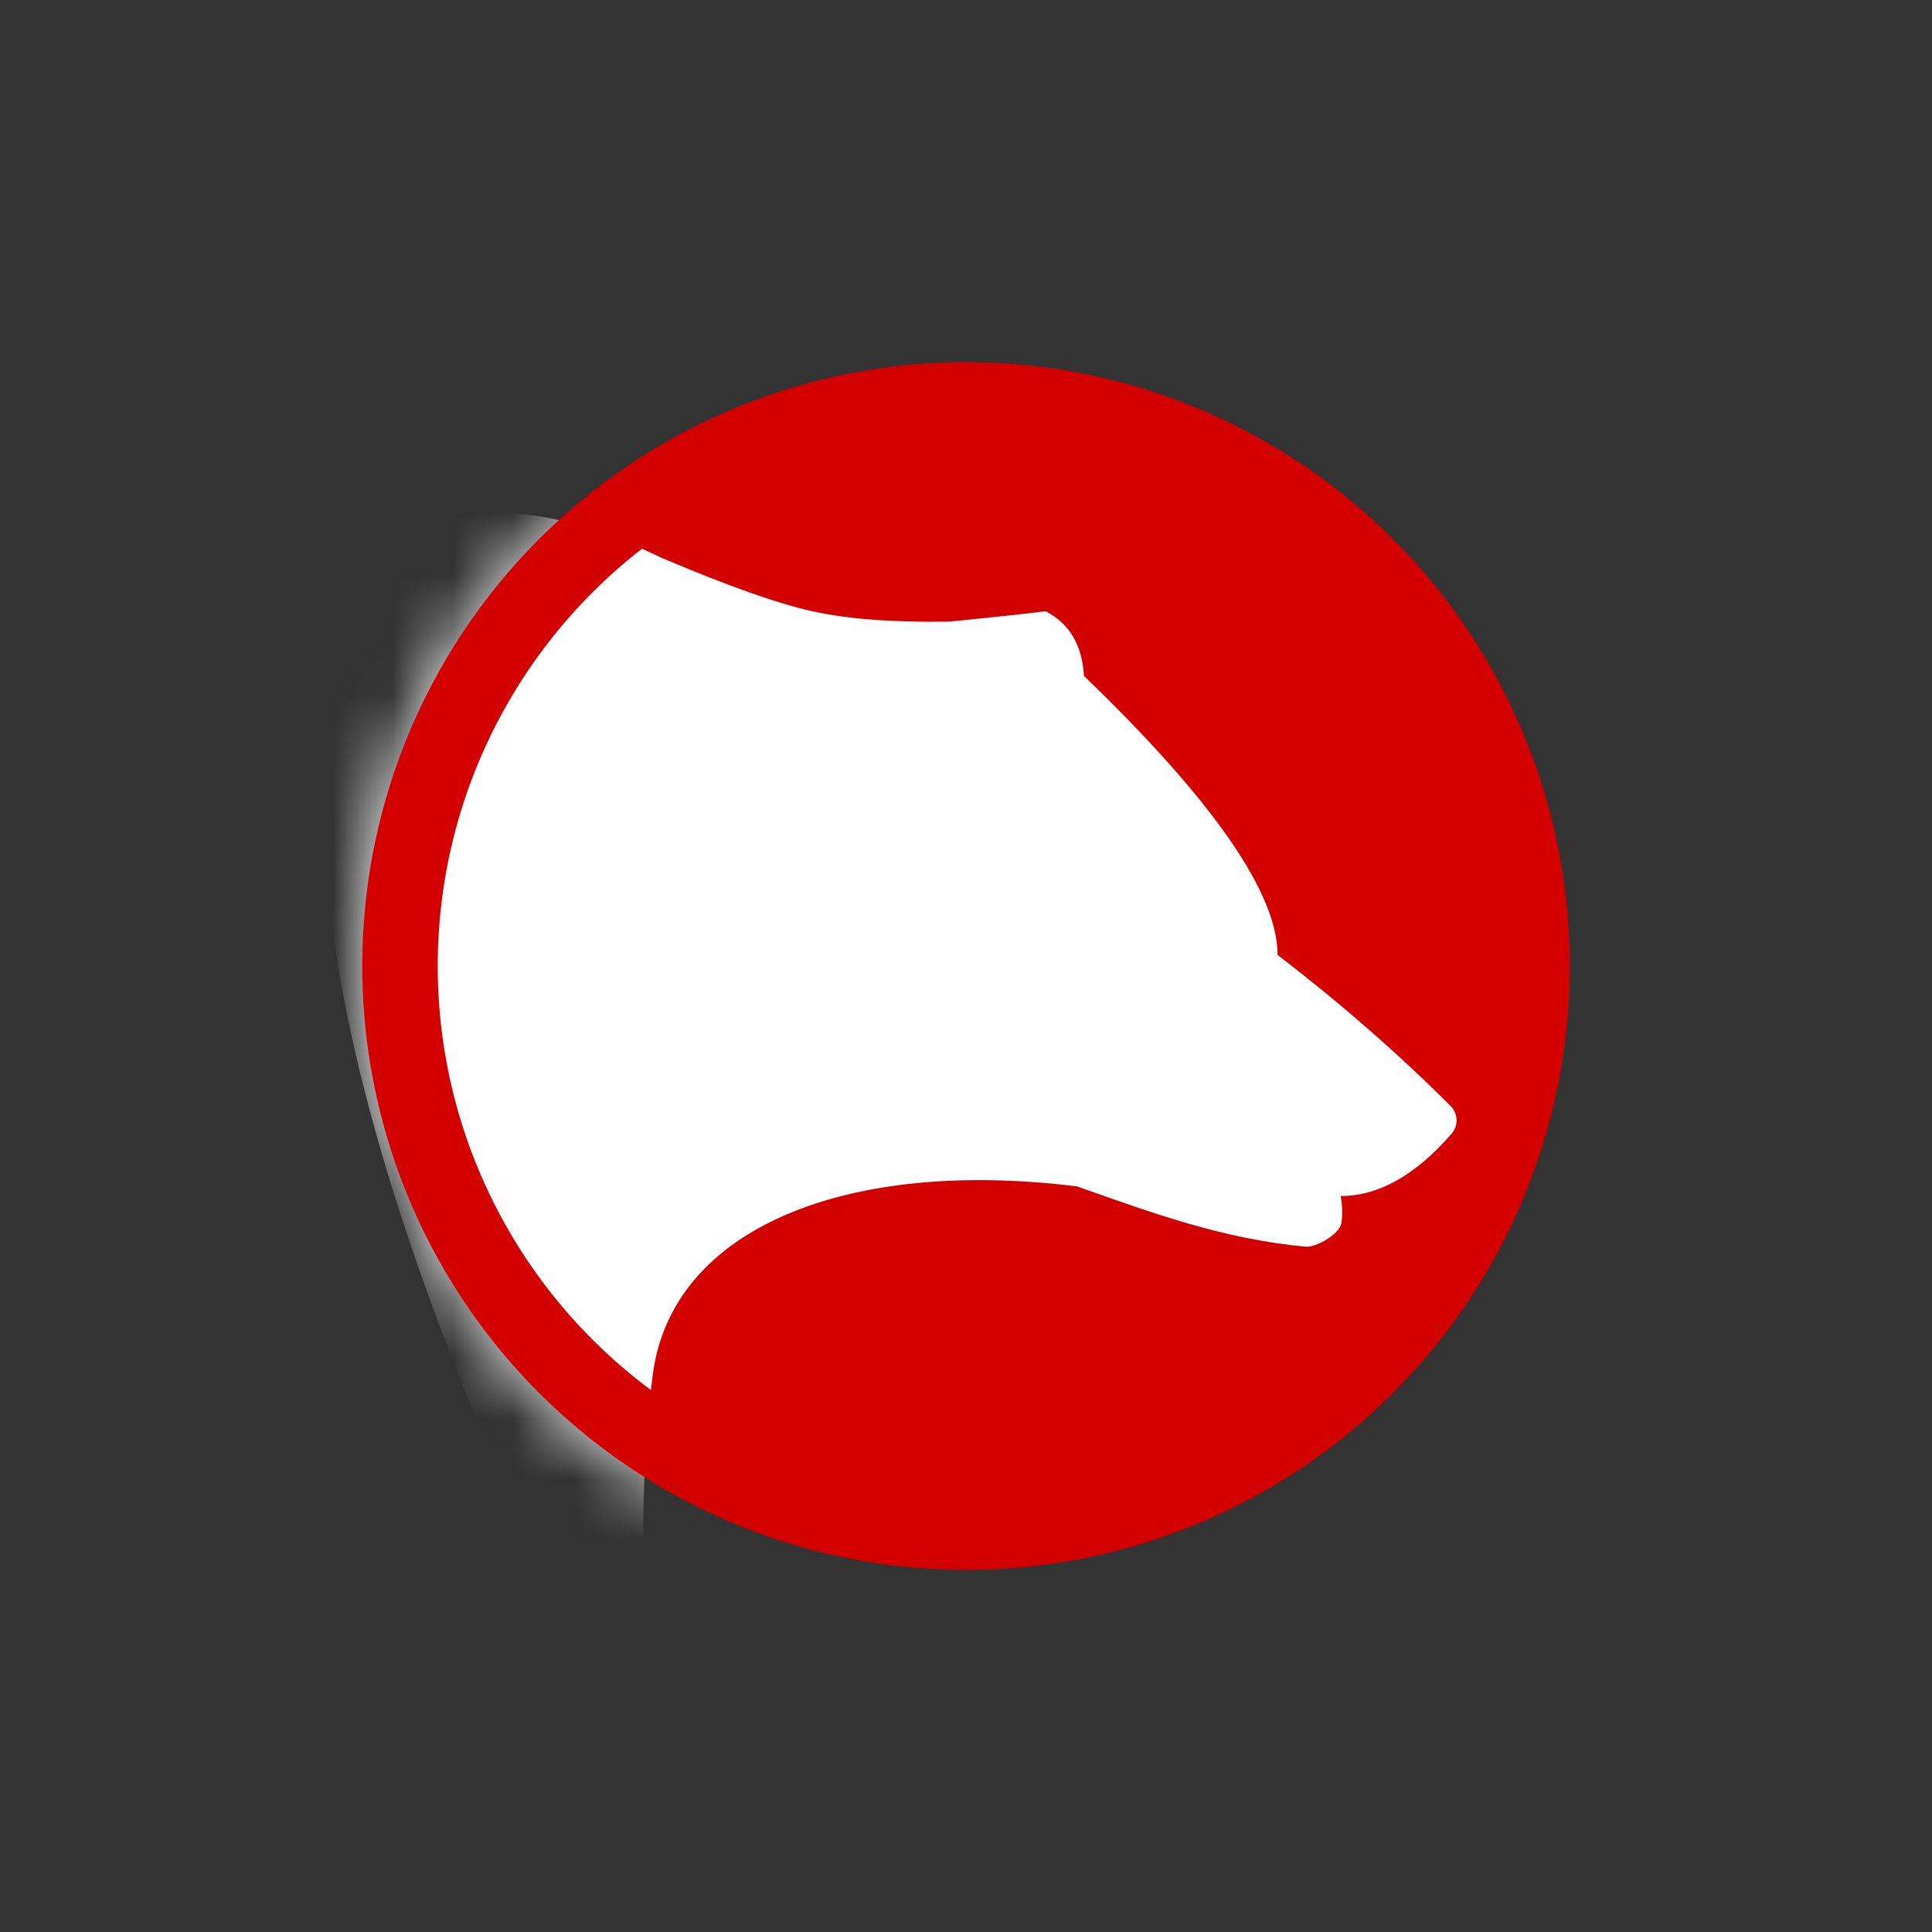 <?xml version="1.0" encoding="UTF-8"?>
<svg width="32px" height="32px" viewBox="0 0 32 32" version="1.1" xmlns="http://www.w3.org/2000/svg" xmlns:xlink="http://www.w3.org/1999/xlink">
    <rect x="0" y="0" width="32" height="32" fill="#333333" stroke="none"/>
    <!-- Generator: Sketch 49.1 (51147) - http://www.bohemiancoding.com/sketch -->
    <title>icons/underlying assets/volatility/bear market/ic-marketbear</title>
    <desc>Created with Sketch.</desc>
    <defs>
        <circle id="path-1" cx="10" cy="10" r="10"></circle>
        <circle id="path-3" cx="10" cy="10" r="10"></circle>
    </defs>
    <g id="icons/underlying-assets/volatility/bear-market/ic-marketbear" stroke="none" stroke-width="1" fill="none" fill-rule="evenodd">
        <g id="Group" transform="translate(6, 6)">
            <mask id="mask-2" fill="white">
                <use xlink:href="#path-1"></use>
            </mask>
            <use id="Oval" fill="#D20000" xlink:href="#path-1"></use>
            <path d="M9.718,4.296 C10.429,4.226 10.963,4.169 11.319,4.124 C11.713,4.327 11.924,4.684 11.954,5.196 C14.092,7.254 15.161,8.795 15.161,9.817 C16.193,10.608 17.148,11.441 18.025,12.317 C18.152,12.443 18.159,12.645 18.042,12.779 C17.445,13.466 16.833,13.81 16.206,13.81 C16.236,13.979 16.24,14.131 16.216,14.265 C16.185,14.44 15.799,14.667 15.62,14.649 C14.267,14.519 13.156,14.117 11.841,13.651 C8.04,13.177 5.144,14.334 4.815,16.747 C4.595,18.355 4.595,20.69 4.815,23.75 C0.932,16.254 -0.872,10.548 -0.598,6.63 C-0.324,2.713 1.527,1.582 4.955,3.238 C6.043,3.7 6.876,3.996 7.454,4.124 C8.032,4.253 8.786,4.31 9.718,4.296 Z" id="Path-3-Copy" fill="#FFFFFF" mask="url(#mask-2)"></path>
            <mask id="mask-4" fill="white">
                <use xlink:href="#path-3"></use>
            </mask>
            <circle stroke="#D20000" stroke-width="1.25" cx="10" cy="10" r="9.375"></circle>
        </g>
    </g>
</svg>
